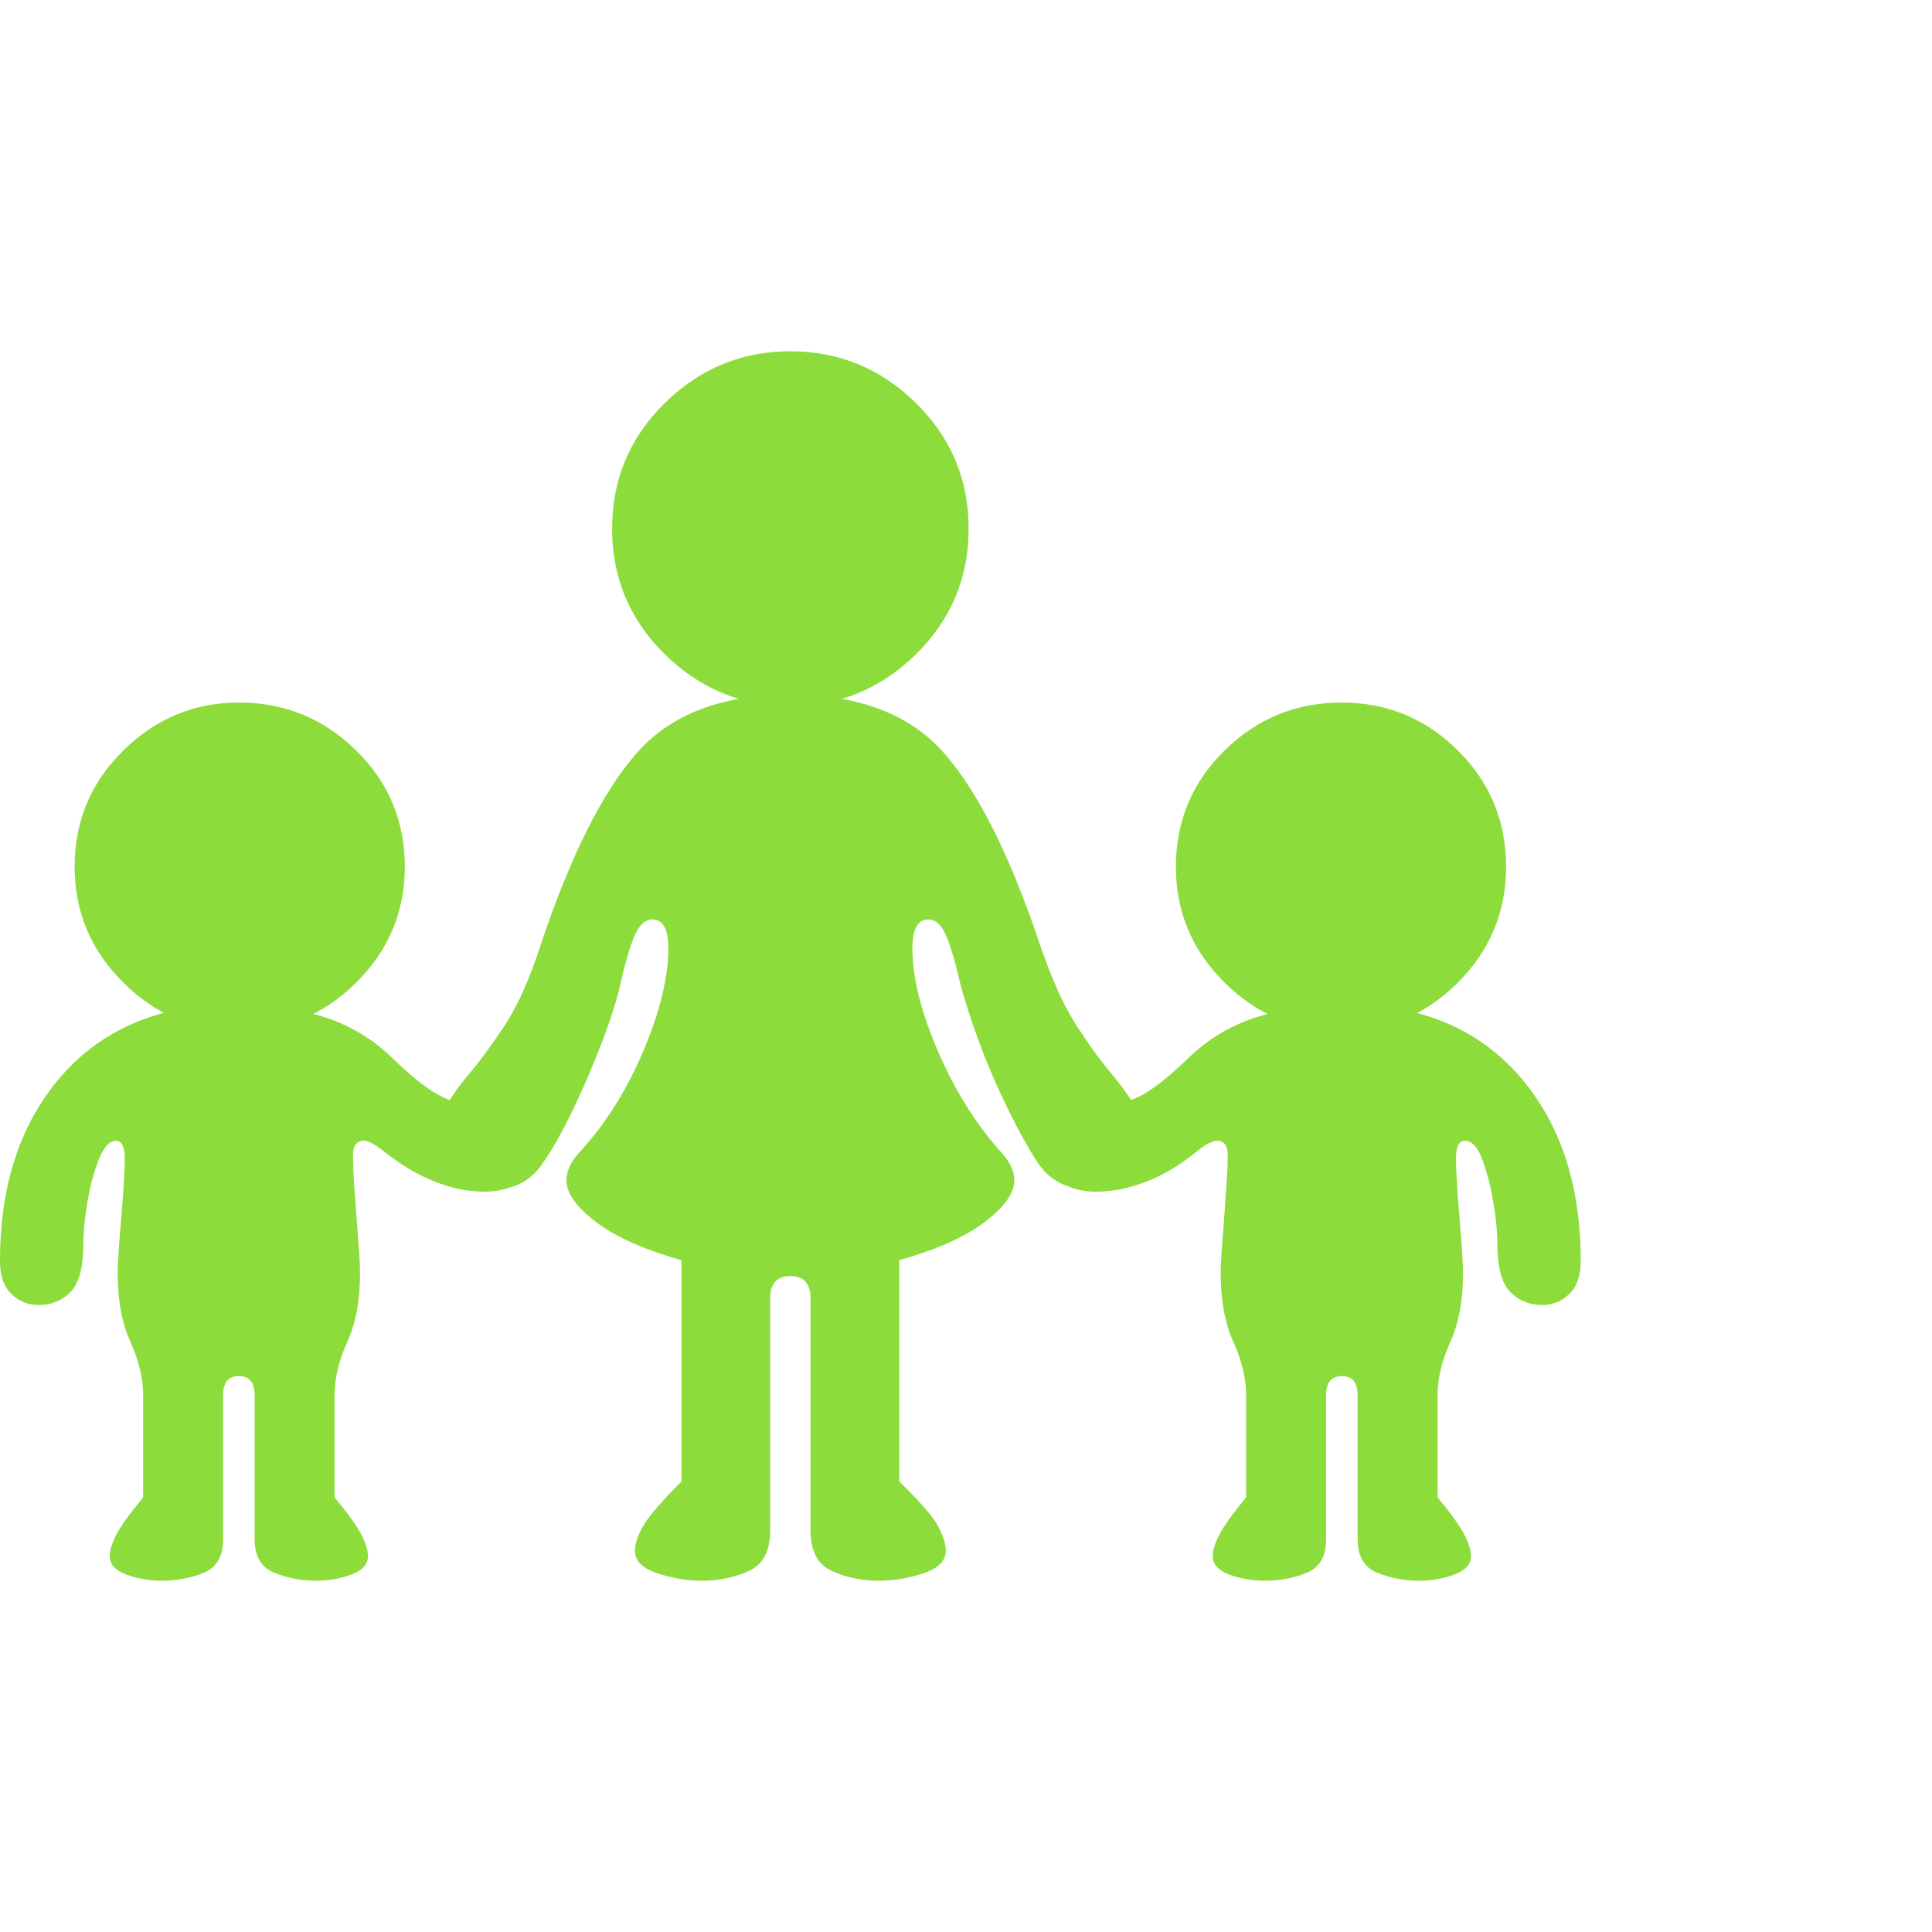 <svg version="1.1" xmlns="http://www.w3.org/2000/svg" style="fill:rgba(0,0,0,1.0)" width="256" height="256" viewBox="0 0 34.375 21.875"><path fill="rgb(140, 220, 60)" d="M14.062 16.391 C13.24 16.391 12.531 16.299 11.938 16.117 C11.344 15.935 10.885 15.716 10.562 15.461 C10.24 15.206 10.078 14.969 10.078 14.75 C10.078 14.594 10.151 14.432 10.297 14.266 C10.755 13.776 11.135 13.177 11.438 12.469 C11.74 11.76 11.891 11.146 11.891 10.625 C11.891 10.281 11.797 10.109 11.609 10.109 C11.474 10.109 11.365 10.214 11.281 10.422 C11.198 10.63 11.125 10.875 11.062 11.156 C11 11.458 10.888 11.823 10.727 12.25 C10.565 12.677 10.388 13.091 10.195 13.492 C10.003 13.893 9.818 14.219 9.641 14.469 C9.432 14.771 9.13 14.922 8.734 14.922 C8.495 14.922 8.279 14.836 8.086 14.664 C7.893 14.492 7.797 14.276 7.797 14.016 C7.797 13.776 7.849 13.57 7.953 13.398 C8.057 13.227 8.187 13.047 8.344 12.859 C8.531 12.641 8.742 12.354 8.977 12 C9.211 11.646 9.427 11.161 9.625 10.547 C10.156 8.964 10.727 7.828 11.336 7.141 C11.945 6.453 12.854 6.109 14.062 6.109 C15.271 6.109 16.18 6.453 16.789 7.141 C17.398 7.828 17.969 8.964 18.5 10.547 C18.708 11.161 18.927 11.646 19.156 12 C19.385 12.354 19.594 12.641 19.781 12.859 C19.938 13.047 20.068 13.227 20.172 13.398 C20.276 13.57 20.328 13.776 20.328 14.016 C20.328 14.276 20.232 14.492 20.039 14.664 C19.846 14.836 19.63 14.922 19.391 14.922 C19.214 14.922 19.047 14.885 18.891 14.812 C18.734 14.74 18.599 14.625 18.484 14.469 C18.318 14.219 18.135 13.893 17.938 13.492 C17.74 13.091 17.563 12.677 17.406 12.25 C17.25 11.823 17.135 11.458 17.062 11.156 C17 10.875 16.927 10.63 16.844 10.422 C16.76 10.214 16.651 10.109 16.516 10.109 C16.328 10.109 16.234 10.281 16.234 10.625 C16.234 11.146 16.388 11.76 16.695 12.469 C17.003 13.177 17.38 13.776 17.828 14.266 C17.974 14.432 18.047 14.594 18.047 14.75 C18.047 14.969 17.885 15.206 17.562 15.461 C17.24 15.716 16.781 15.935 16.188 16.117 C15.594 16.299 14.885 16.391 14.062 16.391 Z M12.5 21.875 C12.229 21.875 11.961 21.831 11.695 21.742 C11.43 21.654 11.297 21.521 11.297 21.344 C11.297 21.219 11.346 21.07 11.445 20.898 C11.544 20.727 11.771 20.464 12.125 20.109 L12.125 15.75 L16 15.75 L16 20.109 C16.365 20.464 16.594 20.727 16.688 20.898 C16.781 21.07 16.828 21.219 16.828 21.344 C16.828 21.521 16.695 21.654 16.43 21.742 C16.164 21.831 15.896 21.875 15.625 21.875 C15.333 21.875 15.06 21.818 14.805 21.703 C14.549 21.589 14.422 21.349 14.422 20.984 L14.422 16.859 C14.422 16.589 14.302 16.453 14.062 16.453 C13.823 16.453 13.703 16.589 13.703 16.859 L13.703 20.984 C13.703 21.349 13.576 21.589 13.32 21.703 C13.065 21.818 12.792 21.875 12.5 21.875 Z M14.062 6.312 C13.198 6.312 12.453 6.005 11.828 5.391 C11.203 4.776 10.891 4.031 10.891 3.156 C10.891 2.281 11.203 1.536 11.828 0.922 C12.453 0.307 13.198 -0 14.062 -0 C14.927 -0 15.672 0.307 16.297 0.922 C16.922 1.536 17.234 2.281 17.234 3.156 C17.234 4.031 16.922 4.776 16.297 5.391 C15.672 6.005 14.927 6.312 14.062 6.312 Z M2.875 21.875 C2.656 21.875 2.448 21.839 2.25 21.766 C2.052 21.693 1.953 21.583 1.953 21.438 C1.953 21.333 1.992 21.206 2.07 21.055 C2.148 20.904 2.307 20.682 2.547 20.391 L2.547 18.578 C2.547 18.276 2.471 17.958 2.32 17.625 C2.169 17.292 2.094 16.885 2.094 16.406 C2.094 16.24 2.115 15.914 2.156 15.43 C2.198 14.945 2.219 14.589 2.219 14.359 C2.219 14.151 2.167 14.047 2.062 14.047 C1.948 14.047 1.846 14.159 1.758 14.383 C1.669 14.607 1.602 14.859 1.555 15.141 C1.508 15.422 1.484 15.661 1.484 15.859 C1.484 16.286 1.409 16.578 1.258 16.734 C1.107 16.891 0.917 16.969 0.688 16.969 C0.5 16.969 0.339 16.904 0.203 16.773 C0.068 16.643 0 16.448 0 16.188 C0 14.812 0.372 13.706 1.117 12.867 C1.862 12.029 2.906 11.609 4.25 11.609 C4.74 11.609 5.227 11.682 5.711 11.828 C6.195 11.974 6.62 12.224 6.984 12.578 C7.349 12.932 7.648 13.164 7.883 13.273 C8.117 13.383 8.38 13.438 8.672 13.438 L9.609 14.453 C9.37 14.786 9.042 14.953 8.625 14.953 C8.333 14.953 8.036 14.893 7.734 14.773 C7.432 14.654 7.13 14.474 6.828 14.234 C6.672 14.109 6.552 14.047 6.469 14.047 C6.344 14.047 6.281 14.135 6.281 14.312 C6.281 14.469 6.292 14.693 6.312 14.984 C6.333 15.276 6.354 15.557 6.375 15.828 C6.396 16.099 6.406 16.292 6.406 16.406 C6.406 16.885 6.331 17.292 6.18 17.625 C6.029 17.958 5.953 18.276 5.953 18.578 L5.953 20.391 C6.193 20.682 6.352 20.904 6.43 21.055 C6.508 21.206 6.547 21.333 6.547 21.438 C6.547 21.583 6.448 21.693 6.25 21.766 C6.052 21.839 5.844 21.875 5.625 21.875 C5.365 21.875 5.117 21.828 4.883 21.734 C4.648 21.641 4.531 21.443 4.531 21.141 L4.531 18.578 C4.531 18.349 4.438 18.234 4.25 18.234 C4.062 18.234 3.969 18.349 3.969 18.578 L3.969 21.141 C3.969 21.443 3.854 21.641 3.625 21.734 C3.396 21.828 3.146 21.875 2.875 21.875 Z M4.25 12.094 C3.458 12.094 2.773 11.807 2.195 11.234 C1.617 10.661 1.328 9.974 1.328 9.172 C1.328 8.359 1.617 7.669 2.195 7.102 C2.773 6.534 3.458 6.25 4.25 6.25 C5.063 6.25 5.758 6.534 6.336 7.102 C6.914 7.669 7.203 8.359 7.203 9.172 C7.203 9.974 6.914 10.661 6.336 11.234 C5.758 11.807 5.063 12.094 4.25 12.094 Z M22.5 21.875 C22.281 21.875 22.073 21.839 21.875 21.766 C21.677 21.693 21.578 21.583 21.578 21.438 C21.578 21.333 21.617 21.206 21.695 21.055 C21.773 20.904 21.932 20.682 22.172 20.391 L22.172 18.578 C22.172 18.276 22.096 17.958 21.945 17.625 C21.794 17.292 21.719 16.885 21.719 16.406 C21.719 16.292 21.729 16.099 21.75 15.828 C21.771 15.557 21.792 15.276 21.812 14.984 C21.833 14.693 21.844 14.469 21.844 14.312 C21.844 14.135 21.781 14.047 21.656 14.047 C21.573 14.047 21.453 14.109 21.297 14.234 C21.005 14.474 20.706 14.654 20.398 14.773 C20.091 14.893 19.792 14.953 19.5 14.953 C19.083 14.953 18.755 14.786 18.516 14.453 L19.453 13.438 C19.745 13.438 20.008 13.383 20.242 13.273 C20.477 13.164 20.776 12.932 21.141 12.578 C21.505 12.224 21.932 11.974 22.422 11.828 C22.911 11.682 23.396 11.609 23.875 11.609 C25.219 11.609 26.263 12.029 27.008 12.867 C27.753 13.706 28.125 14.812 28.125 16.188 C28.125 16.448 28.057 16.643 27.922 16.773 C27.786 16.904 27.625 16.969 27.438 16.969 C27.208 16.969 27.018 16.891 26.867 16.734 C26.716 16.578 26.641 16.286 26.641 15.859 C26.641 15.661 26.617 15.422 26.57 15.141 C26.523 14.859 26.458 14.607 26.375 14.383 C26.292 14.159 26.188 14.047 26.062 14.047 C25.958 14.047 25.906 14.151 25.906 14.359 C25.906 14.589 25.927 14.945 25.969 15.43 C26.01 15.914 26.031 16.24 26.031 16.406 C26.031 16.885 25.956 17.292 25.805 17.625 C25.654 17.958 25.578 18.276 25.578 18.578 L25.578 20.391 C25.818 20.682 25.977 20.904 26.055 21.055 C26.133 21.206 26.172 21.333 26.172 21.438 C26.172 21.583 26.073 21.693 25.875 21.766 C25.677 21.839 25.469 21.875 25.25 21.875 C24.99 21.875 24.742 21.828 24.508 21.734 C24.273 21.641 24.156 21.443 24.156 21.141 L24.156 18.578 C24.156 18.349 24.063 18.234 23.875 18.234 C23.687 18.234 23.594 18.349 23.594 18.578 L23.594 21.141 C23.594 21.443 23.479 21.641 23.25 21.734 C23.021 21.828 22.771 21.875 22.5 21.875 Z M23.875 12.094 C23.062 12.094 22.367 11.807 21.789 11.234 C21.211 10.661 20.922 9.974 20.922 9.172 C20.922 8.359 21.211 7.669 21.789 7.102 C22.367 6.534 23.062 6.25 23.875 6.25 C24.677 6.25 25.365 6.534 25.938 7.102 C26.51 7.669 26.797 8.359 26.797 9.172 C26.797 9.974 26.51 10.661 25.938 11.234 C25.365 11.807 24.677 12.094 23.875 12.094 Z M34.375 21.875" /></svg>